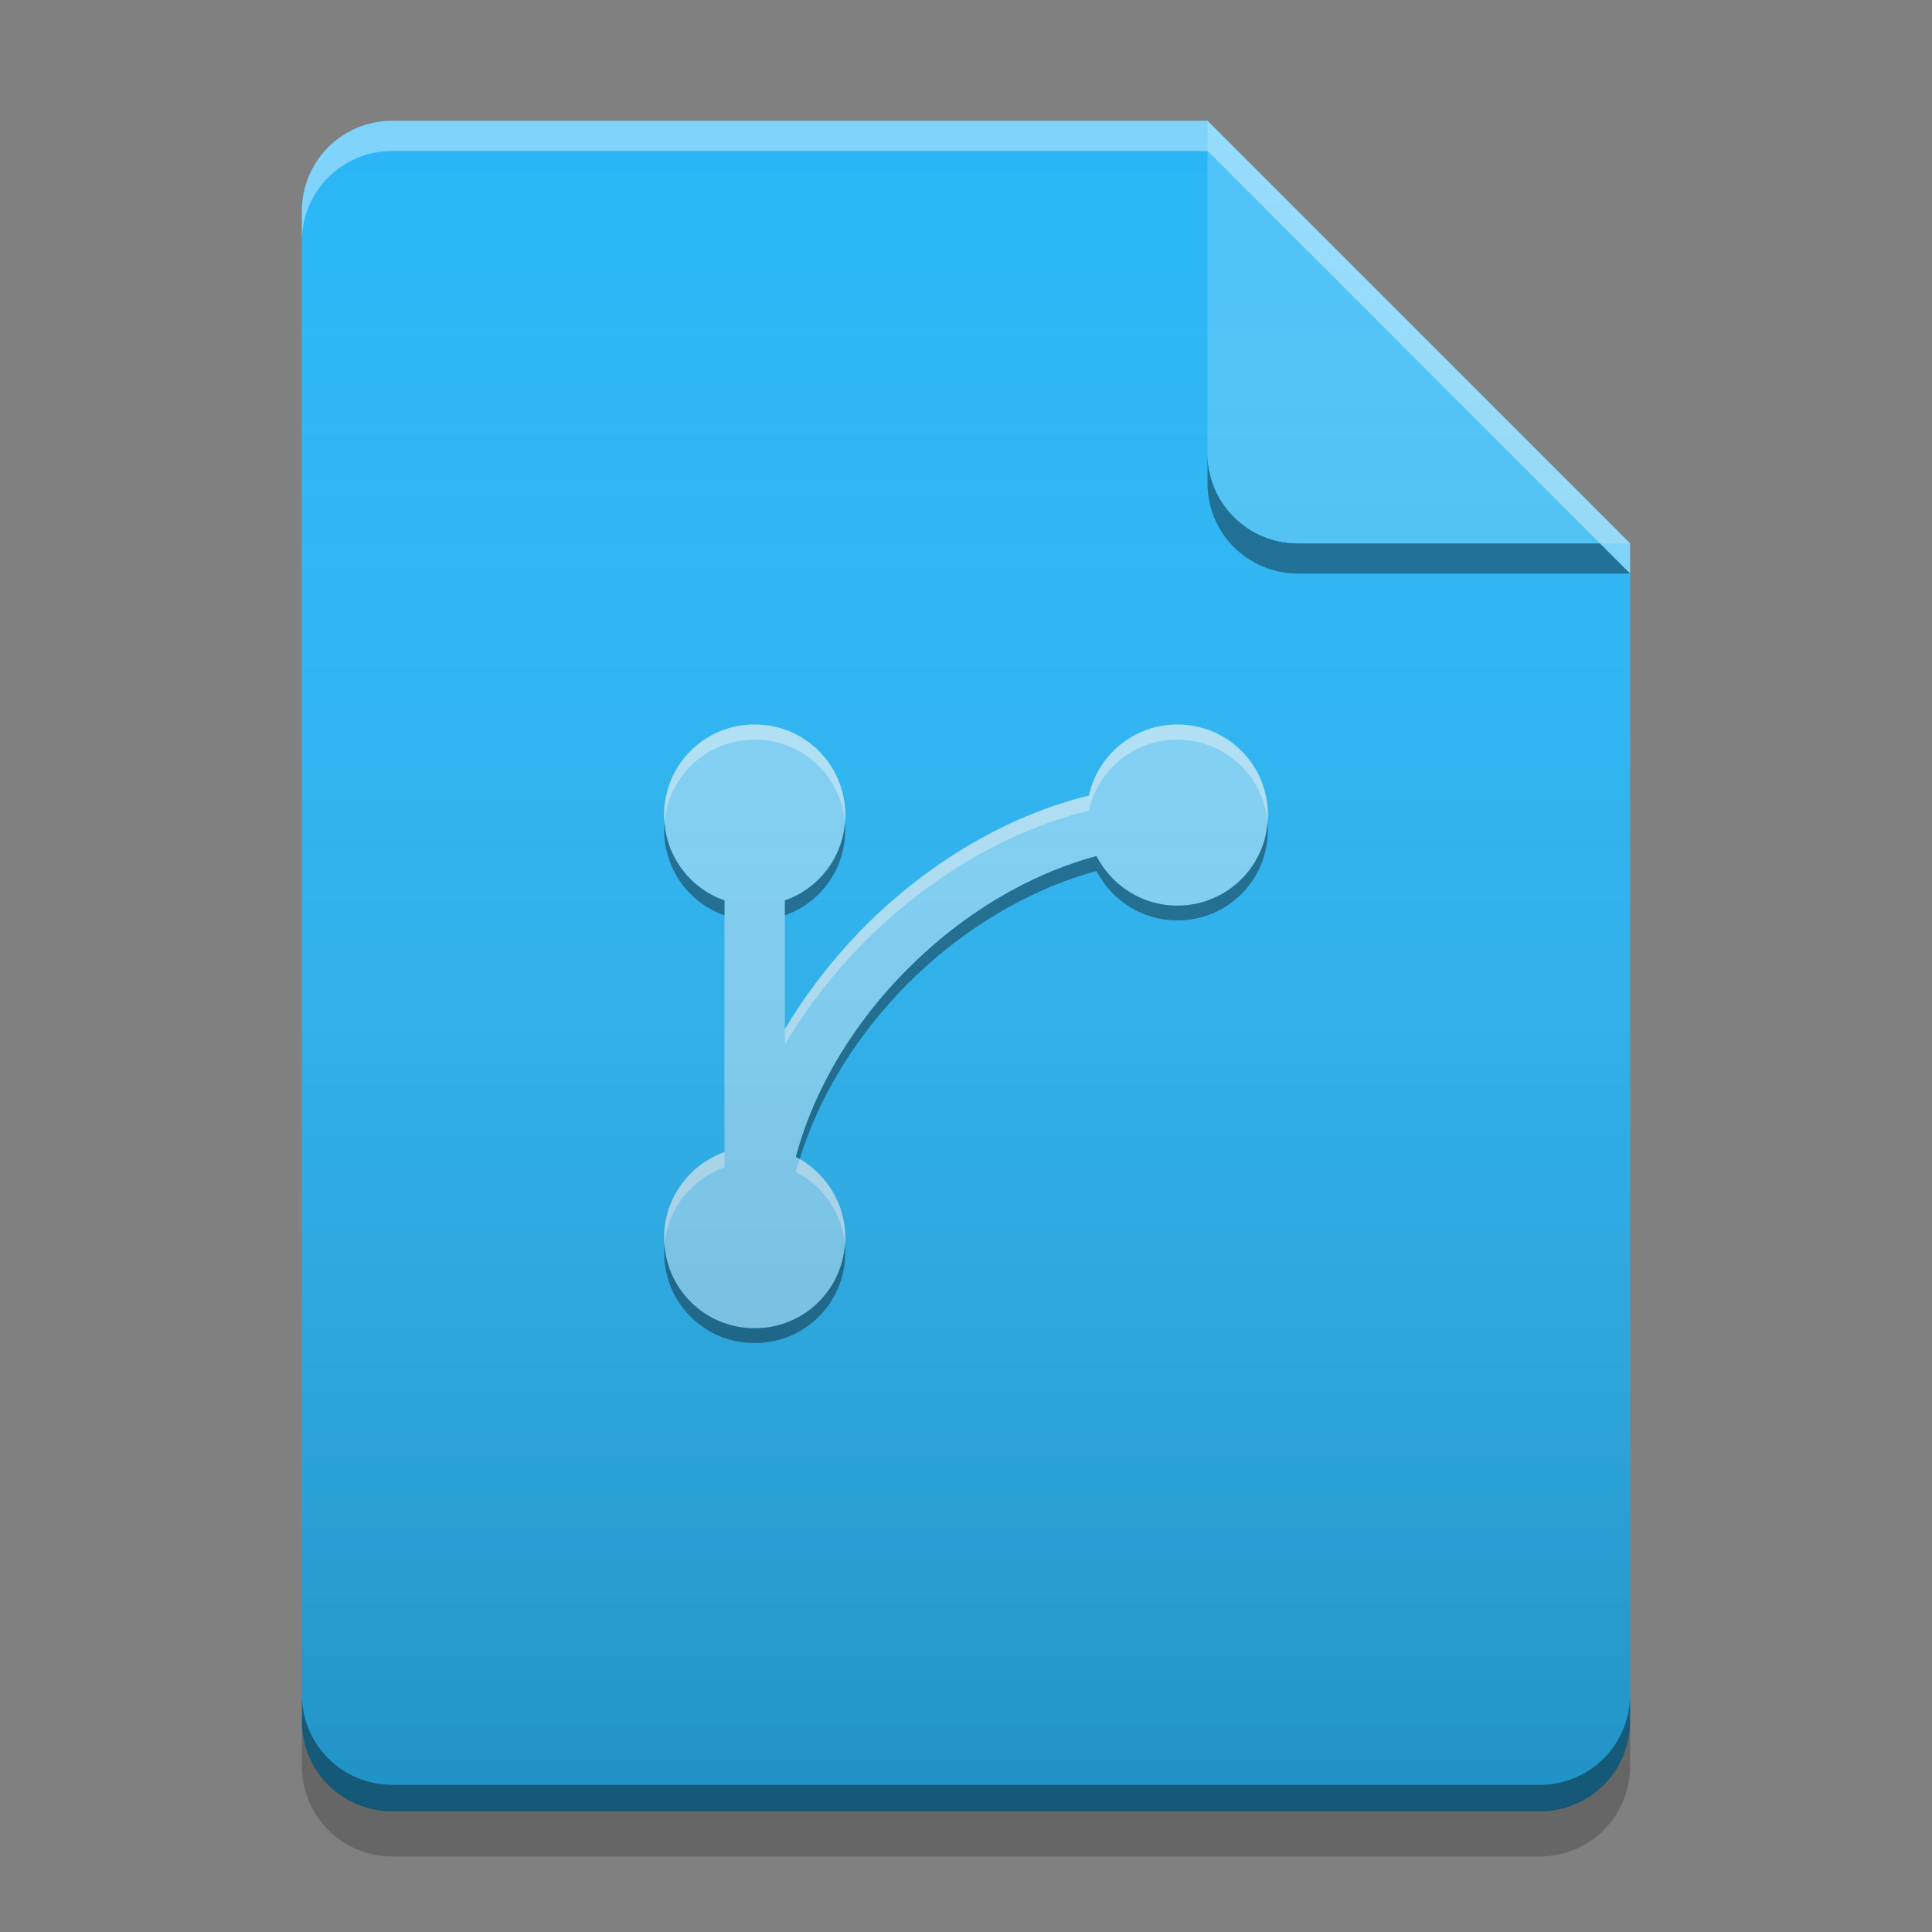 
<svg xmlns="http://www.w3.org/2000/svg" xmlns:xlink="http://www.w3.org/1999/xlink" width="24" height="24" viewBox="0 0 24 24" version="1.1">
<rect x="0" y="0" width="24" height="24" fill="#808080" stroke="none"/>
<defs>
<linearGradient id="linear0" gradientUnits="userSpaceOnUse" x1="32" y1="60" x2="32" y2="4" gradientTransform="matrix(0.375,0,0,0.375,-0,0)">
<stop offset="0" style="stop-color:rgb(0%,0%,0%);stop-opacity:0.2;"/>
<stop offset="1" style="stop-color:rgb(100%,100%,100%);stop-opacity:0;"/>
</linearGradient>
</defs>
<g id="surface1">
<path style=" stroke:none;fill-rule:nonzero;fill:rgb(16.078%,71.373%,96.471%);fill-opacity:1;" d="M 15 1.5 L 4.875 1.5 C 4.25 1.5 3.75 2 3.75 2.625 L 3.75 21.375 C 3.75 22 4.25 22.5 4.875 22.5 L 19.125 22.5 C 19.75 22.5 20.25 22 20.25 21.375 L 20.25 6.75 Z M 15 1.5 "/>
<path style=" stroke:none;fill-rule:nonzero;fill:rgb(0%,0%,0%);fill-opacity:0.4;" d="M 15 5.625 L 15 6 C 15 6.625 15.5 7.125 16.125 7.125 L 20.25 7.125 L 19.875 6.75 L 16.125 6.75 C 15.5 6.75 15 6.25 15 5.625 Z M 15 5.625 "/>
<path style=" stroke:none;fill-rule:nonzero;fill:rgb(30.98%,76.471%,96.863%);fill-opacity:0.996;" d="M 20.25 6.75 L 15 1.5 L 15 5.625 C 15 6.25 15.5 6.75 16.125 6.75 Z M 20.25 6.75 "/>
<path style=" stroke:none;fill-rule:nonzero;fill:rgb(100%,100%,100%);fill-opacity:0.4;" d="M 4.875 1.5 C 4.25 1.5 3.75 2 3.75 2.625 L 3.75 3 C 3.75 2.375 4.25 1.875 4.875 1.875 L 15 1.875 L 20.25 7.125 L 20.25 6.75 L 15 1.5 Z M 4.875 1.5 "/>
<path style=" stroke:none;fill-rule:nonzero;fill:rgb(0%,0%,0%);fill-opacity:0.2;" d="M 3.75 21.371 L 3.75 21.938 C 3.75 22.562 4.25 23.062 4.875 23.062 L 19.125 23.062 C 19.75 23.062 20.25 22.562 20.25 21.938 L 20.25 21.371 C 20.25 21.992 19.75 22.496 19.125 22.496 L 4.875 22.496 C 4.25 22.496 3.75 21.992 3.75 21.371 Z M 3.75 21.371 "/>
<path style=" stroke:none;fill-rule:nonzero;fill:rgb(0%,0%,0%);fill-opacity:0.4;" d="M 3.75 21.047 L 3.75 21.375 C 3.75 22 4.25 22.5 4.875 22.5 L 19.125 22.5 C 19.75 22.5 20.25 22 20.25 21.375 L 20.25 21.047 C 20.25 21.672 19.75 22.172 19.125 22.172 L 4.875 22.172 C 4.25 22.172 3.75 21.672 3.75 21.047 Z M 3.75 21.047 "/>
<path style=" stroke:none;fill-rule:nonzero;fill:rgb(50.588%,83.137%,98.039%);fill-opacity:1;" d="M 9.375 9 C 8.75 9 8.25 9.5 8.25 10.125 C 8.25 10.617 8.562 11.031 9 11.188 L 9 14.312 C 8.562 14.469 8.25 14.883 8.25 15.375 C 8.25 16 8.75 16.5 9.375 16.5 C 10 16.5 10.5 16 10.5 15.375 C 10.5 14.938 10.25 14.559 9.887 14.371 C 10.113 13.52 10.613 12.695 11.281 12.031 C 11.945 11.363 12.77 10.863 13.621 10.637 C 13.809 11 14.188 11.25 14.625 11.25 C 15.25 11.25 15.75 10.75 15.75 10.125 C 15.75 9.5 15.25 9 14.625 9 C 14.086 9 13.637 9.379 13.527 9.883 C 12.492 10.137 11.527 10.727 10.75 11.5 C 10.367 11.887 10.027 12.32 9.75 12.785 L 9.75 11.188 C 10.188 11.031 10.5 10.617 10.5 10.125 C 10.5 9.5 10 9 9.375 9 Z M 9.375 9 "/>
<path style=" stroke:none;fill-rule:nonzero;fill:rgb(99.608%,99.608%,99.608%);fill-opacity:0.4;" d="M 9.375 9 C 8.75 9 8.25 9.5 8.25 10.125 C 8.25 10.156 8.25 10.188 8.254 10.219 C 8.301 9.641 8.781 9.188 9.375 9.188 C 9.969 9.188 10.449 9.641 10.496 10.219 C 10.5 10.188 10.5 10.156 10.5 10.125 C 10.5 9.5 10 9 9.375 9 Z M 14.625 9 C 14.086 9 13.637 9.379 13.527 9.883 C 12.492 10.137 11.527 10.727 10.75 11.5 C 10.367 11.887 10.027 12.32 9.75 12.785 L 9.75 12.973 C 10.027 12.508 10.367 12.074 10.75 11.688 C 11.527 10.914 12.492 10.324 13.527 10.07 C 13.637 9.566 14.086 9.188 14.625 9.188 C 15.215 9.188 15.695 9.637 15.746 10.215 C 15.746 10.184 15.75 10.156 15.75 10.125 C 15.75 9.5 15.25 9 14.625 9 Z M 9 14.312 C 8.562 14.469 8.25 14.883 8.25 15.375 C 8.25 15.406 8.254 15.434 8.254 15.461 C 8.293 15.016 8.594 14.645 9 14.5 Z M 9.934 14.398 C 9.914 14.453 9.902 14.508 9.887 14.559 C 10.223 14.73 10.461 15.066 10.496 15.465 C 10.496 15.434 10.5 15.406 10.5 15.375 C 10.5 14.957 10.27 14.594 9.934 14.398 Z M 9.934 14.398 "/>
<path style=" stroke:none;fill-rule:nonzero;fill:rgb(0%,0%,0%);fill-opacity:0.4;" d="M 15.746 10.219 C 15.699 10.797 15.215 11.25 14.625 11.25 C 14.188 11.25 13.809 11 13.621 10.633 C 12.77 10.863 11.945 11.363 11.281 12.031 C 10.613 12.695 10.113 13.52 9.887 14.371 C 9.902 14.379 9.918 14.387 9.934 14.398 C 10.18 13.602 10.656 12.84 11.281 12.215 C 11.945 11.551 12.77 11.051 13.621 10.82 C 13.809 11.184 14.188 11.434 14.625 11.434 C 15.25 11.434 15.75 10.934 15.75 10.309 C 15.75 10.277 15.75 10.246 15.746 10.219 Z M 8.254 10.219 C 8.25 10.25 8.25 10.277 8.25 10.309 C 8.25 10.801 8.562 11.219 9 11.371 L 9 11.184 C 8.59 11.043 8.289 10.668 8.254 10.219 Z M 10.496 10.219 C 10.461 10.668 10.16 11.043 9.75 11.184 L 9.75 11.371 C 10.188 11.219 10.5 10.801 10.5 10.309 C 10.5 10.277 10.5 10.25 10.496 10.219 Z M 8.254 15.465 C 8.25 15.496 8.25 15.527 8.25 15.559 C 8.25 16.184 8.75 16.684 9.375 16.684 C 10 16.684 10.5 16.184 10.5 15.559 C 10.5 15.527 10.5 15.496 10.496 15.465 C 10.449 16.047 9.969 16.5 9.375 16.5 C 8.781 16.5 8.301 16.047 8.254 15.465 Z M 8.254 15.465 "/>
<path style=" stroke:none;fill-rule:nonzero;fill:url(#linear0);" d="M 15 1.5 L 4.875 1.5 C 4.25 1.5 3.75 2 3.75 2.625 L 3.75 21.375 C 3.75 22 4.25 22.5 4.875 22.5 L 19.125 22.5 C 19.75 22.5 20.25 22 20.25 21.375 L 20.25 6.75 Z M 15 1.5 "/>
</g>
</svg>
